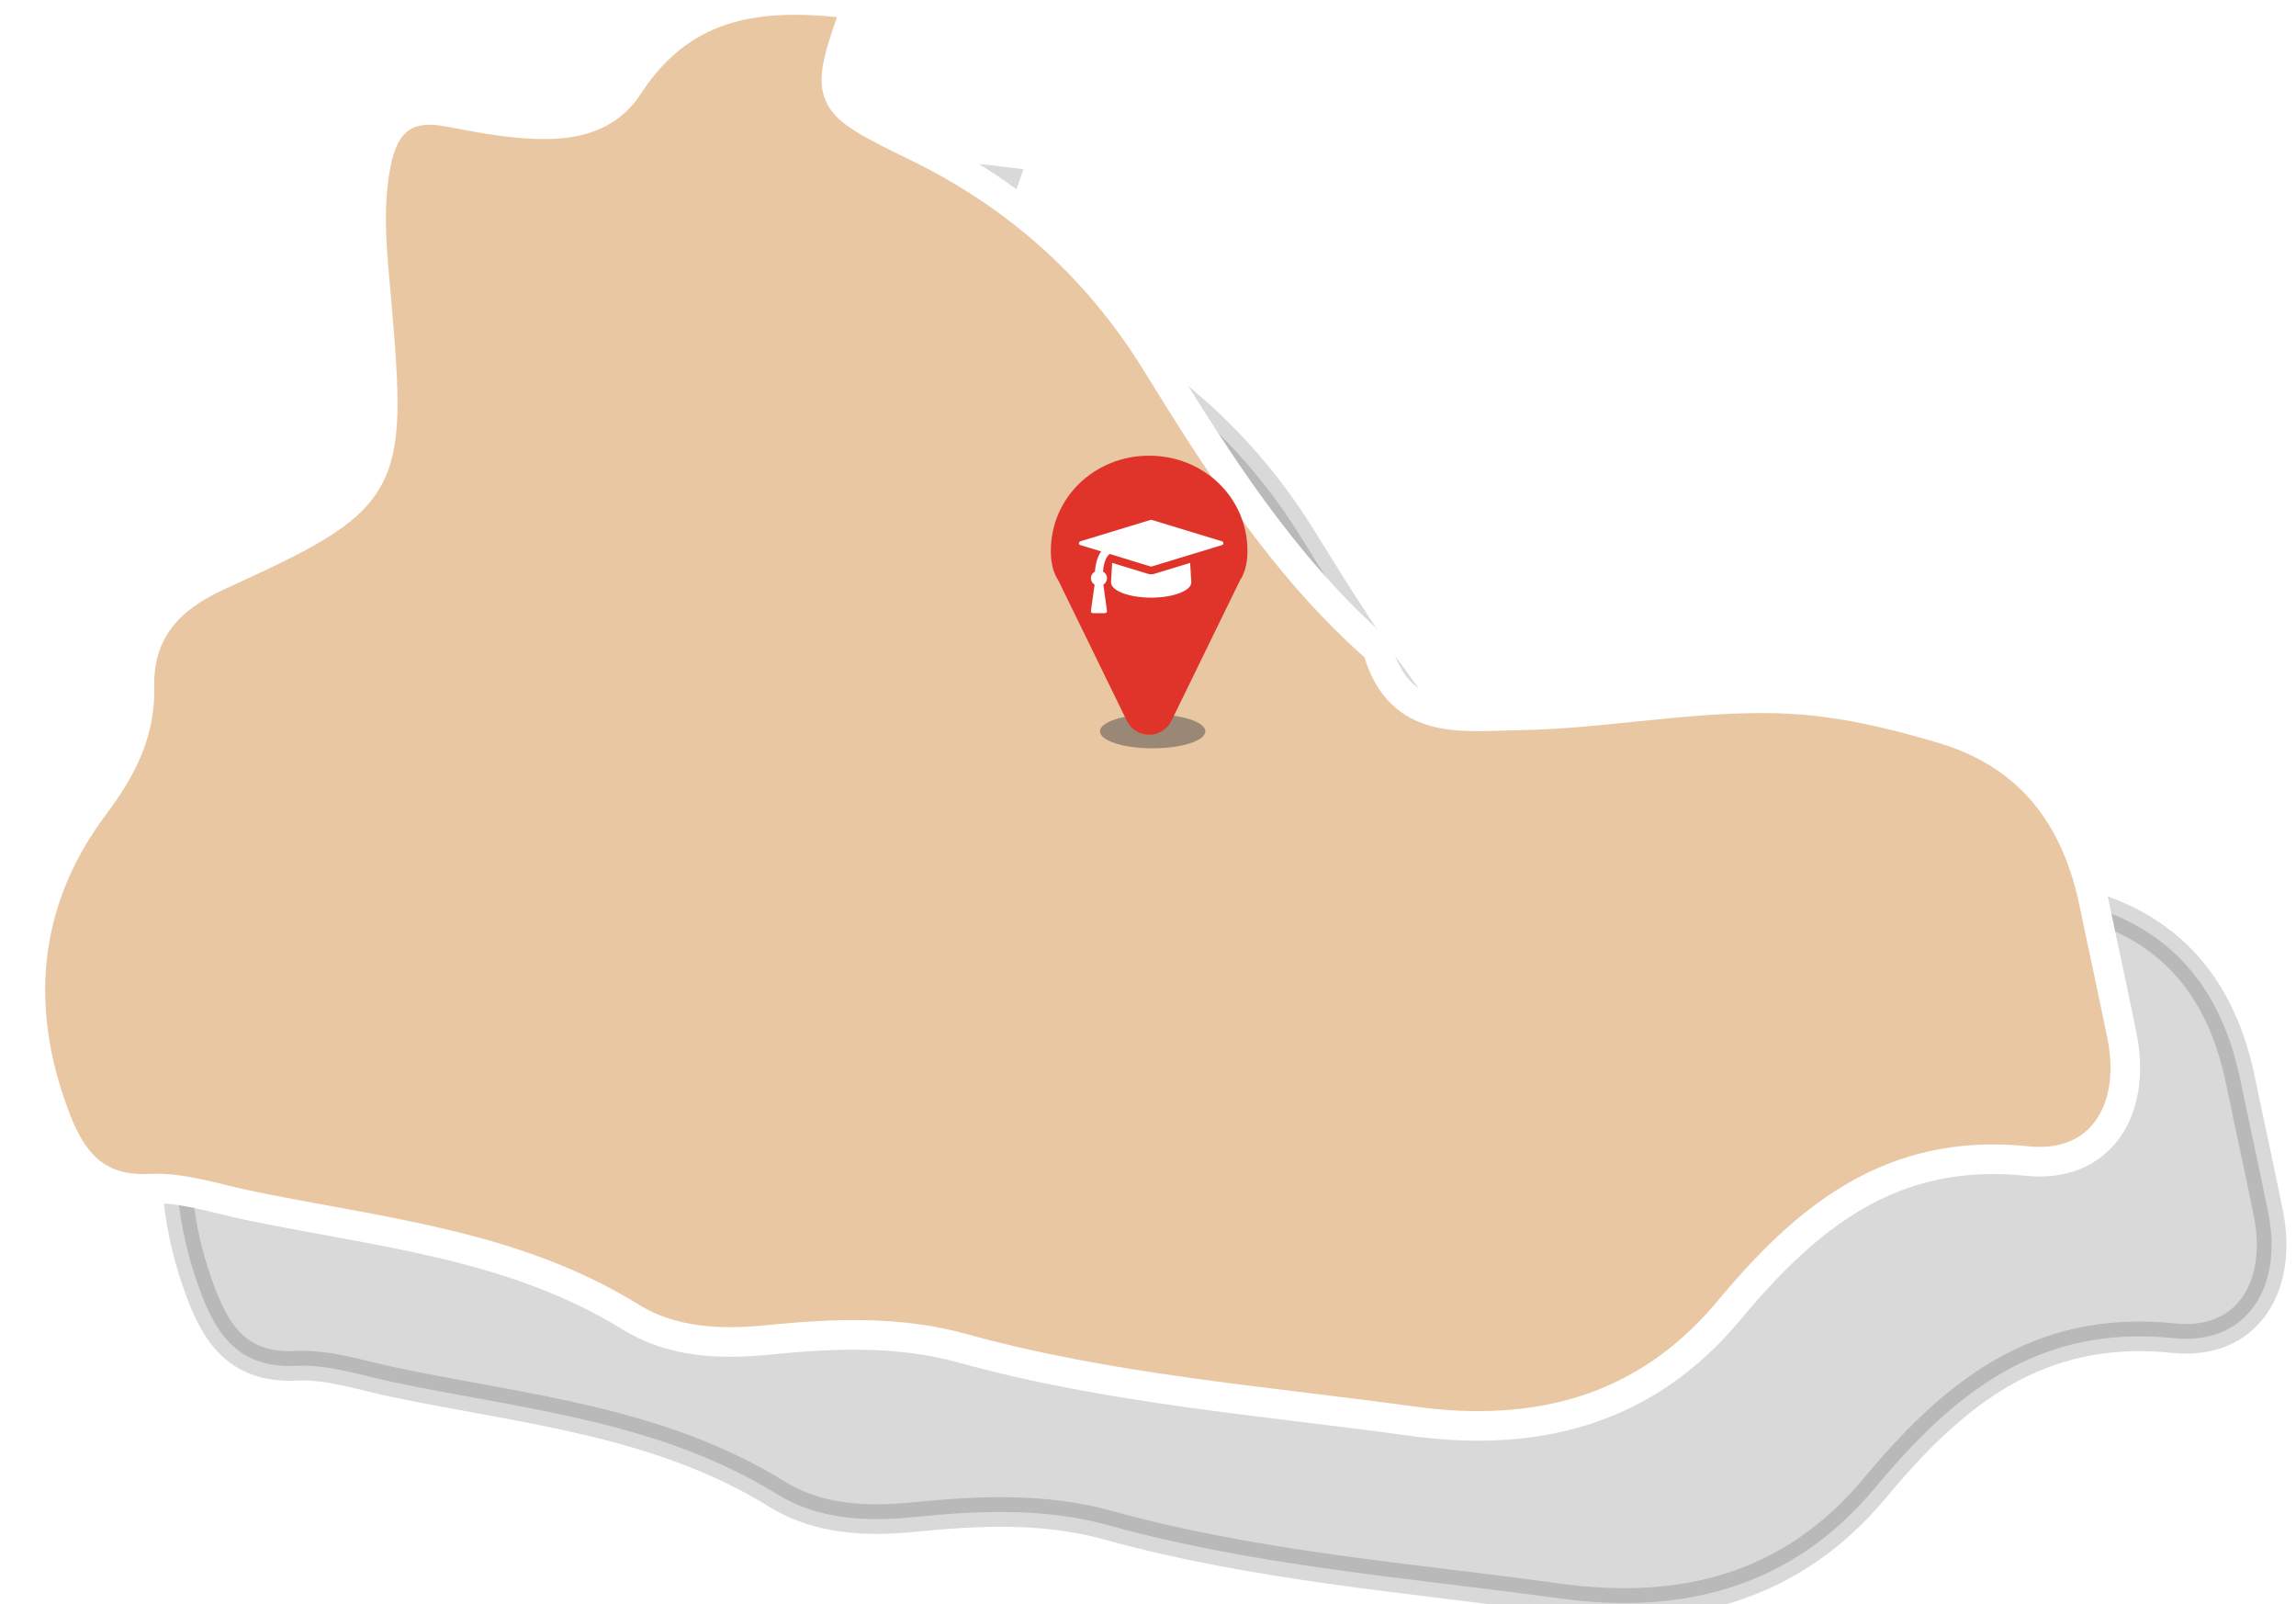 <?xml version="1.0" encoding="UTF-8"?>
<svg width="378px" height="264px" viewBox="0 0 378 264" version="1.1" xmlns="http://www.w3.org/2000/svg" xmlns:xlink="http://www.w3.org/1999/xlink">
    <!-- Generator: Sketch 51.2 (57519) - http://www.bohemiancoding.com/sketch -->
    <title>modal-maps</title>
    <desc>Created with Sketch.</desc>
    <defs>
        <filter x="-31.5%" y="-97.6%" width="163.0%" height="295.2%" filterUnits="objectBoundingBox" id="filter-1">
            <feGaussianBlur stdDeviation="1.822" in="SourceGraphic"></feGaussianBlur>
        </filter>
    </defs>
    <g id="modal-maps" stroke="none" stroke-width="1" fill="none" fill-rule="evenodd">
        <g id="inner-map-info">
            <g id="530" transform="translate(5, 0)">
                <path d="M160.196,29.885 C154.601,45.737 154.591,45.752 170.062,53.303 C186.577,61.37 199.749,73.12 209.386,88.729 C219.657,105.369 230.138,121.843 244.867,135.087 C245.272,135.457 245.809,135.836 245.956,136.308 C249.646,148.759 259.805,147.042 269.227,146.886 C286.006,146.609 302.6,142.526 319.525,144.711 C326.13,145.563 332.491,147.183 338.828,149.056 C353.347,153.352 360.943,163.613 363.877,177.918 C365.371,185.172 366.982,192.412 368.446,199.681 C370.892,211.806 364.931,221.498 352.829,220.238 C330.382,217.903 316.435,229.594 303.698,244.872 C289.961,261.351 272.005,265.857 251.638,263.059 C226.833,259.653 201.789,257.766 177.492,251.041 C167.011,248.137 156.207,248.604 145.448,249.689 C137.632,250.477 129.665,250.093 122.981,245.952 C103.63,233.949 81.476,231.998 59.996,227.536 C54.611,226.417 49.119,224.52 43.773,224.792 C33.38,225.322 29.982,218.394 27.399,210.896 C21.395,193.41 23.421,176.643 34.605,161.735 C39.096,155.746 42.231,149.781 42.045,142.283 C41.825,133.058 46.912,127.628 54.86,123.989 C82.999,111.12 83.746,109.787 81.1,79.095 C80.436,71.442 79.484,63.827 80.983,56.115 C82.247,49.596 85.518,46.307 92.397,47.479 C95.374,47.985 98.338,48.642 101.335,49.031 C109.234,50.068 117.841,50.496 122.552,43.256 C131.949,28.786 145.404,28.017 160.196,29.885 Z" id="Shape" stroke="#000000" stroke-width="4.873" fill="#000000" fill-rule="nonzero" opacity="0.15"></path>
                <path d="M136.107,0.737 C130.512,16.589 130.503,16.603 145.973,24.154 C162.489,32.221 175.66,43.971 185.297,59.58 C195.568,76.22 206.05,92.695 220.778,105.938 C221.183,106.308 221.72,106.688 221.867,107.16 C225.557,119.61 235.717,117.893 245.139,117.737 C261.918,117.46 278.511,113.378 295.436,115.562 C302.042,116.414 308.403,118.034 314.739,119.907 C329.258,124.203 336.854,134.465 339.788,148.769 C341.282,156.024 342.893,163.264 344.358,170.533 C346.803,182.657 340.843,192.349 328.741,191.089 C306.294,188.754 292.346,200.446 279.609,215.723 C265.872,232.203 247.916,236.708 227.549,233.911 C202.745,230.505 177.701,228.617 153.404,221.893 C142.922,218.988 132.119,219.455 121.359,220.54 C113.543,221.328 105.576,220.944 98.893,216.803 C79.541,204.8 57.387,202.849 35.907,198.388 C30.522,197.268 25.03,195.371 19.684,195.643 C9.291,196.174 5.893,189.245 3.311,181.748 C-2.694,164.261 -0.668,147.495 10.516,132.587 C15.008,126.597 18.142,120.632 17.956,113.134 C17.737,103.909 22.823,98.48 30.771,94.84 C58.91,81.971 59.657,80.638 57.011,49.946 C56.347,42.293 55.395,34.678 56.894,26.967 C58.158,20.447 61.429,17.158 68.308,18.33 C71.286,18.836 74.249,19.493 77.246,19.882 C85.145,20.919 93.752,21.347 98.463,14.107 C107.861,-0.363 121.315,-1.132 136.107,0.737 Z" id="Shape" stroke="#FFFFFF" stroke-width="4.873" fill="#EAC7A3"></path>
            </g>
        </g>
        <g id="ic-section-info" transform="translate(173, 75)">
            <ellipse id="shadow" fill-opacity="0.5" fill="#4A4A4A" fill-rule="nonzero" style="mix-blend-mode: multiply;" filter="url(#filter-1)" cx="16.766" cy="45.365" rx="8.672" ry="2.8"></ellipse>
            <path d="M32.375,15.711 C32.375,17.132 32.154,19.016 31.13,20.546 L19.923,43.508 C19.16,45.118 17.705,45.925 16.188,45.925 C14.67,45.925 13.216,45.118 12.452,43.508 L1.245,20.546 C0.221,19.016 0,17.132 0,15.711 C0,6.847 7.24,0 16.188,0 C25.135,0 32.375,6.847 32.375,15.711 Z" id="ic-map-marker" fill="#E0342B" fill-rule="evenodd"></path>
            <path d="M22.939,17.642 L23.125,20.802 C23.208,22.213 20.162,23.363 16.518,23.363 C12.874,23.363 9.828,22.213 9.911,20.802 L10.097,17.642 L16.023,19.452 C16.188,19.502 16.353,19.522 16.518,19.522 C16.683,19.522 16.848,19.502 17.014,19.452 L22.939,17.642 Z M28.411,14.402 C28.411,14.542 28.318,14.662 28.184,14.712 L16.621,18.232 C16.58,18.242 16.549,18.242 16.518,18.242 C16.487,18.242 16.456,18.242 16.415,18.232 L9.684,16.172 C9.095,16.622 8.682,17.722 8.6,19.072 C8.992,19.292 9.25,19.692 9.25,20.162 C9.25,20.612 9.013,21.002 8.651,21.232 L9.25,25.563 C9.26,25.653 9.229,25.743 9.168,25.813 C9.106,25.883 9.013,25.923 8.92,25.923 L6.938,25.923 C6.845,25.923 6.752,25.883 6.69,25.813 C6.628,25.743 6.597,25.653 6.607,25.563 L7.206,21.232 C6.845,21.002 6.607,20.612 6.607,20.162 C6.607,19.682 6.886,19.272 7.278,19.052 C7.34,17.882 7.65,16.622 8.29,15.752 L4.852,14.712 C4.718,14.662 4.625,14.542 4.625,14.402 C4.625,14.262 4.718,14.142 4.852,14.092 L16.415,10.571 C16.456,10.561 16.487,10.561 16.518,10.561 C16.549,10.561 16.58,10.561 16.621,10.571 L28.184,14.092 C28.318,14.142 28.411,14.262 28.411,14.402 Z" id="ic-cap" fill="#FFFFFF" fill-rule="evenodd"></path>
        </g>
    </g>
</svg>